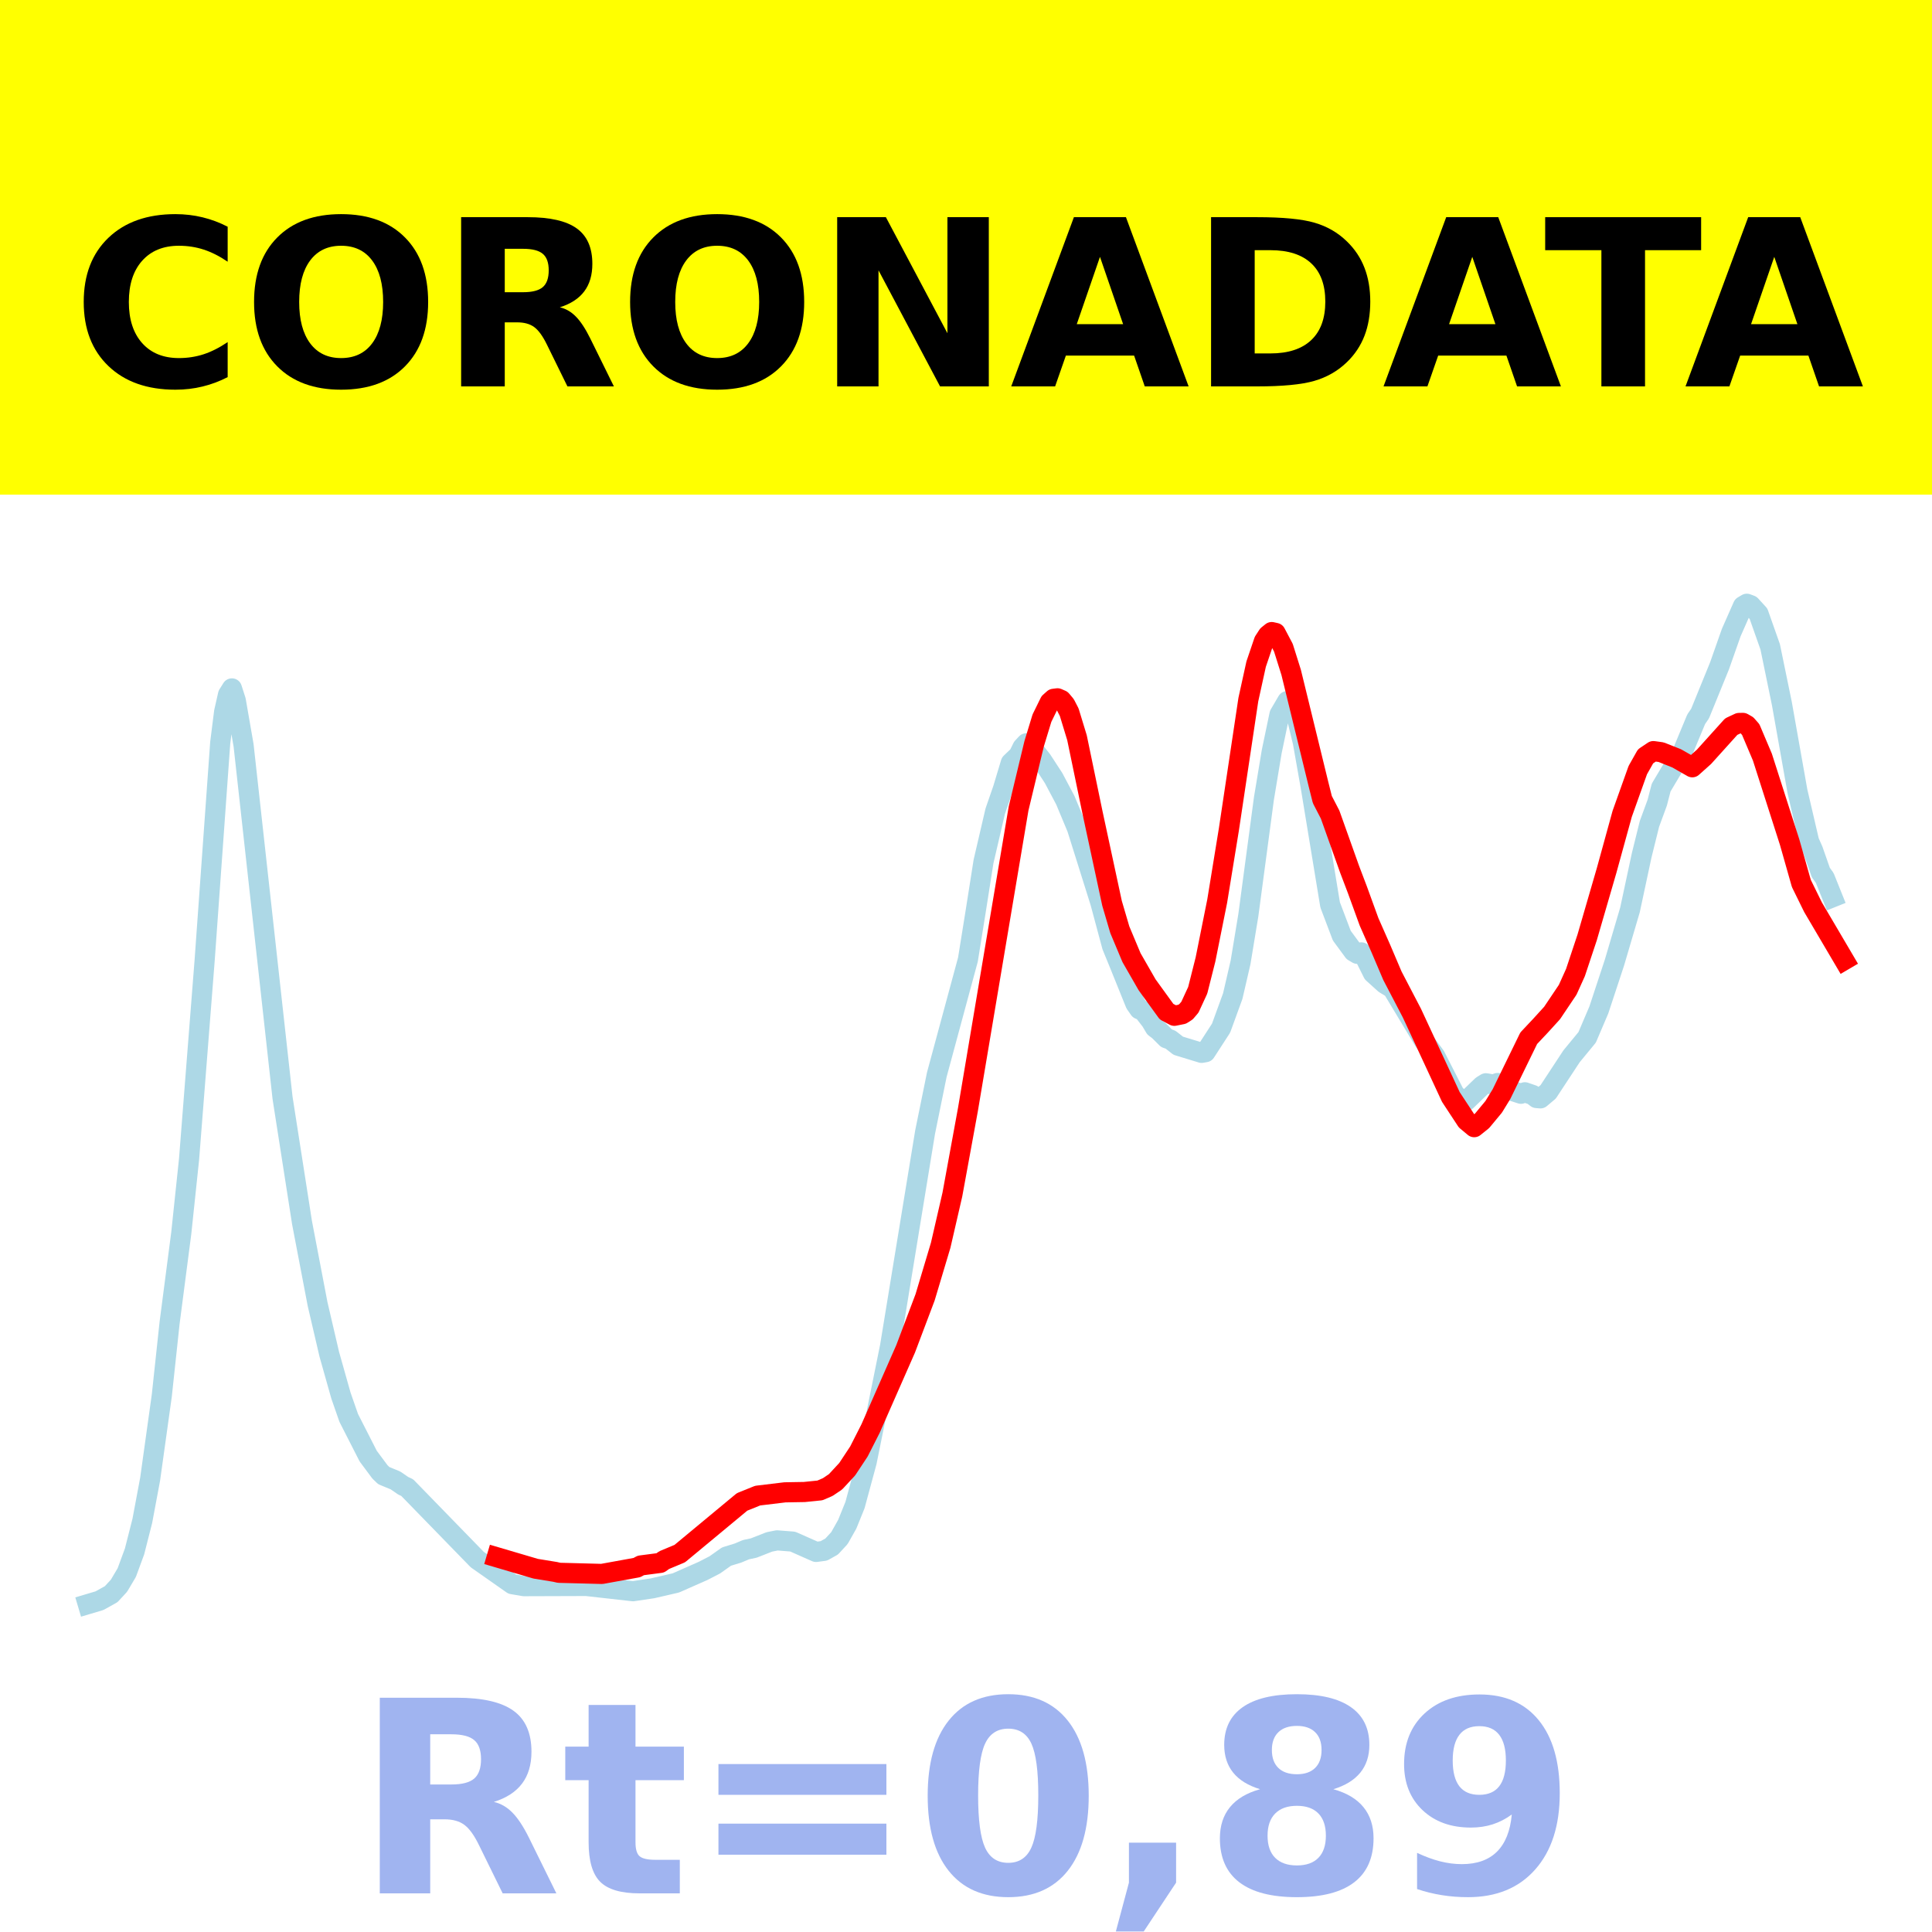 <?xml version="1.0" encoding="utf-8" standalone="no"?>
<!DOCTYPE svg PUBLIC "-//W3C//DTD SVG 1.1//EN"
  "http://www.w3.org/Graphics/SVG/1.1/DTD/svg11.dtd">
<!-- Created with matplotlib (https://matplotlib.org/) -->
<svg height="144pt" version="1.1" viewBox="0 0 144 144" width="144pt" xmlns="http://www.w3.org/2000/svg" xmlns:xlink="http://www.w3.org/1999/xlink">
 <defs>
  <style type="text/css">*{stroke-linecap:butt;stroke-linejoin:round;}</style>
 </defs>
 <g id="figure_1">
  <g id="patch_1">
   <path d="M 0 144 
L 144 144 
L 144 0 
L 0 0 
z
" style="fill:#ffffff;"/>
  </g>
  <g id="axes_1">
   <g id="patch_2">
    <path d="M 0 144 
L 144 144 
L 144 0 
L 0 0 
z
" style="fill:#ffffff;"/>
   </g>
   <g id="line2d_1">
    <path clip-path="url(#p3593cd628a)" d="M 6.545 119.565 
L 7.416 119.306 
L 8.287 118.821 
L 8.868 118.191 
L 9.448 117.212 
L 10.029 115.633 
L 10.609 113.351 
L 11.19 110.247 
L 12.06 104.013 
L 12.641 98.595 
L 13.512 91.899 
L 14.092 86.396 
L 15.253 71.577 
L 16.414 55.36 
L 16.705 53.055 
L 16.995 51.774 
L 17.285 51.309 
L 17.575 52.212 
L 18.156 55.558 
L 21.059 81.825 
L 22.51 91.123 
L 23.671 97.196 
L 24.542 100.936 
L 25.413 104.023 
L 25.993 105.685 
L 27.444 108.531 
L 28.315 109.702 
L 28.606 109.984 
L 29.476 110.342 
L 30.057 110.742 
L 30.347 110.874 
L 35.572 116.243 
L 38.184 118.076 
L 39.055 118.224 
L 43.699 118.209 
L 47.182 118.6 
L 48.634 118.384 
L 50.375 117.982 
L 52.407 117.085 
L 53.278 116.636 
L 54.149 116.018 
L 55.02 115.75 
L 55.6 115.504 
L 56.181 115.381 
L 57.342 114.925 
L 57.922 114.81 
L 59.083 114.901 
L 60.825 115.672 
L 61.405 115.594 
L 61.986 115.27 
L 62.566 114.641 
L 63.147 113.611 
L 63.727 112.178 
L 64.598 108.96 
L 66.34 100.342 
L 68.952 84.382 
L 69.823 80.103 
L 72.145 71.517 
L 72.726 67.898 
L 73.306 64.213 
L 74.177 60.466 
L 74.758 58.786 
L 75.338 56.858 
L 75.919 56.303 
L 76.209 55.71 
L 76.499 55.4 
L 76.789 55.556 
L 77.66 56.659 
L 78.531 57.996 
L 79.402 59.641 
L 80.273 61.729 
L 82.014 67.271 
L 82.885 70.517 
L 83.465 71.934 
L 84.626 74.811 
L 84.917 75.226 
L 85.207 75.348 
L 85.788 76.1 
L 86.078 76.592 
L 86.368 76.811 
L 86.949 77.389 
L 87.239 77.487 
L 87.819 77.942 
L 89.561 78.474 
L 89.851 78.423 
L 91.012 76.631 
L 91.883 74.239 
L 92.464 71.727 
L 93.044 68.212 
L 94.205 59.519 
L 94.786 56.021 
L 95.366 53.247 
L 95.947 52.256 
L 96.237 52.421 
L 96.527 52.93 
L 97.108 55.332 
L 97.688 58.613 
L 99.14 67.441 
L 100.01 69.737 
L 100.881 70.922 
L 101.172 71.094 
L 101.462 70.984 
L 101.752 71.371 
L 102.333 72.536 
L 103.203 73.322 
L 103.784 73.677 
L 106.106 77.537 
L 106.977 78.719 
L 108.428 81.562 
L 109.009 82.067 
L 109.299 82.04 
L 110.46 80.921 
L 110.75 80.741 
L 111.331 80.838 
L 111.621 80.72 
L 112.202 80.888 
L 112.782 81.332 
L 113.363 81.523 
L 113.653 81.412 
L 114.233 81.612 
L 114.524 81.841 
L 114.814 81.866 
L 115.394 81.378 
L 117.136 78.728 
L 118.297 77.318 
L 119.168 75.275 
L 120.329 71.755 
L 121.49 67.816 
L 122.361 63.746 
L 122.941 61.407 
L 123.522 59.823 
L 123.812 58.7 
L 124.973 56.752 
L 125.263 56.406 
L 125.844 55.004 
L 126.425 53.606 
L 126.715 53.183 
L 128.166 49.622 
L 129.037 47.146 
L 129.908 45.173 
L 130.198 45 
L 130.488 45.11 
L 131.069 45.744 
L 131.94 48.214 
L 132.81 52.439 
L 133.971 58.982 
L 134.842 62.72 
L 135.132 63.375 
L 135.713 65.032 
L 136.003 65.433 
L 136.584 66.881 
L 136.584 66.881 
" style="fill:none;stroke:#add8e6;stroke-linecap:square;stroke-width:1.5;"/>
   </g>
   <g id="line2d_2">
    <path clip-path="url(#p3593cd628a)" d="M 37.023 116.067 
L 39.926 116.923 
L 41.377 117.16 
L 41.667 117.227 
L 44.86 117.311 
L 47.473 116.837 
L 47.763 116.679 
L 49.214 116.489 
L 49.505 116.281 
L 50.666 115.796 
L 55.31 111.944 
L 56.471 111.475 
L 58.503 111.23 
L 59.954 111.205 
L 61.115 111.087 
L 61.696 110.836 
L 62.276 110.445 
L 63.147 109.504 
L 64.018 108.186 
L 64.889 106.471 
L 67.501 100.534 
L 68.952 96.693 
L 70.113 92.814 
L 70.984 89.036 
L 72.145 82.694 
L 75.919 60.261 
L 77.08 55.432 
L 77.66 53.528 
L 78.241 52.343 
L 78.531 52.085 
L 78.821 52.048 
L 79.111 52.175 
L 79.402 52.521 
L 79.692 53.081 
L 80.273 54.985 
L 81.434 60.583 
L 82.885 67.327 
L 83.465 69.299 
L 84.336 71.376 
L 85.497 73.398 
L 86.949 75.404 
L 87.529 75.712 
L 88.11 75.595 
L 88.4 75.409 
L 88.69 75.068 
L 89.271 73.81 
L 89.851 71.51 
L 90.722 67.168 
L 91.593 61.825 
L 93.044 52.144 
L 93.625 49.501 
L 94.205 47.791 
L 94.495 47.344 
L 94.786 47.11 
L 95.076 47.175 
L 95.657 48.276 
L 96.237 50.12 
L 98.269 58.435 
L 98.559 59.594 
L 99.14 60.716 
L 100.591 64.789 
L 101.172 66.317 
L 102.042 68.71 
L 102.913 70.684 
L 103.784 72.729 
L 105.235 75.511 
L 108.138 81.763 
L 109.299 83.529 
L 109.879 84.013 
L 110.46 83.546 
L 111.331 82.496 
L 111.911 81.55 
L 113.943 77.383 
L 114.814 76.458 
L 115.685 75.501 
L 116.846 73.772 
L 117.426 72.488 
L 118.297 69.87 
L 119.748 64.877 
L 120.909 60.658 
L 122.071 57.4 
L 122.651 56.372 
L 123.232 55.983 
L 123.812 56.063 
L 124.973 56.525 
L 126.134 57.189 
L 127.005 56.41 
L 129.037 54.157 
L 129.617 53.886 
L 129.908 53.88 
L 130.198 54.047 
L 130.488 54.376 
L 131.359 56.432 
L 133.391 62.777 
L 134.262 65.847 
L 135.132 67.617 
L 137.455 71.563 
L 137.455 71.563 
" style="fill:none;stroke:#ff0000;stroke-linecap:square;stroke-width:1.5;"/>
   </g>
   <g id="patch_3">
    <path d="M 0 144 
L 0 0 
" style="fill:none;stroke:#ffffff;stroke-linecap:square;stroke-linejoin:miter;stroke-width:0.8;"/>
   </g>
   <g id="patch_4">
    <path d="M 144 144 
L 144 0 
" style="fill:none;stroke:#ffffff;stroke-linecap:square;stroke-linejoin:miter;stroke-width:0.8;"/>
   </g>
   <g id="patch_5">
    <path d="M -0 144 
L 144 144 
" style="fill:none;stroke:#ffffff;stroke-linecap:square;stroke-linejoin:miter;stroke-width:0.8;"/>
   </g>
   <g id="patch_6">
    <path d="M -0 0 
L 144 0 
" style="fill:none;stroke:#ffffff;stroke-linecap:square;stroke-linejoin:miter;stroke-width:0.8;"/>
   </g>
  </g>
  <g id="text_1">
   <g id="patch_7">
    <path d="M -64.848 36.368 
L 208.848 36.368 
L 208.848 -7.654 
L -64.848 -7.654 
z
" style="fill:#ffff00;stroke:#ffff00;stroke-linejoin:miter;"/>
   </g>
   <!--  -->
   <g transform="translate(72 9.45)scale(0.173 -0.173)"/>
   <!--            CORONADATA            -->
   <g transform="translate(-60.874 28.8)scale(0.173 -0.173)">
    <defs>
     <path id="DejaVuSans-Bold-32"/>
     <path d="M 67 4 
Q 61.812 1.312 56.203 -0.047 
Q 50.594 -1.422 44.484 -1.422 
Q 26.266 -1.422 15.625 8.766 
Q 4.984 18.953 4.984 36.375 
Q 4.984 53.859 15.625 64.031 
Q 26.266 74.219 44.484 74.219 
Q 50.594 74.219 56.203 72.844 
Q 61.812 71.484 67 68.797 
L 67 53.719 
Q 61.766 57.281 56.688 58.938 
Q 51.609 60.594 46 60.594 
Q 35.938 60.594 30.172 54.141 
Q 24.422 47.703 24.422 36.375 
Q 24.422 25.094 30.172 18.641 
Q 35.938 12.203 46 12.203 
Q 51.609 12.203 56.688 13.859 
Q 61.766 15.531 67 19.094 
z
" id="DejaVuSans-Bold-67"/>
     <path d="M 42.484 60.594 
Q 33.891 60.594 29.156 54.25 
Q 24.422 47.906 24.422 36.375 
Q 24.422 24.906 29.156 18.547 
Q 33.891 12.203 42.484 12.203 
Q 51.125 12.203 55.859 18.547 
Q 60.594 24.906 60.594 36.375 
Q 60.594 47.906 55.859 54.25 
Q 51.125 60.594 42.484 60.594 
z
M 42.484 74.219 
Q 60.062 74.219 70.016 64.156 
Q 79.984 54.109 79.984 36.375 
Q 79.984 18.703 70.016 8.641 
Q 60.062 -1.422 42.484 -1.422 
Q 24.953 -1.422 14.969 8.641 
Q 4.984 18.703 4.984 36.375 
Q 4.984 54.109 14.969 64.156 
Q 24.953 74.219 42.484 74.219 
z
" id="DejaVuSans-Bold-79"/>
     <path d="M 35.891 40.578 
Q 41.797 40.578 44.359 42.766 
Q 46.922 44.969 46.922 50 
Q 46.922 54.984 44.359 57.125 
Q 41.797 59.281 35.891 59.281 
L 27.984 59.281 
L 27.984 40.578 
z
M 27.984 27.594 
L 27.984 0 
L 9.188 0 
L 9.188 72.906 
L 37.891 72.906 
Q 52.297 72.906 59 68.062 
Q 65.719 63.234 65.719 52.781 
Q 65.719 45.562 62.219 40.922 
Q 58.734 36.281 51.703 34.078 
Q 55.562 33.203 58.609 30.094 
Q 61.672 27 64.797 20.703 
L 75 0 
L 54.984 0 
L 46.094 18.109 
Q 43.406 23.578 40.641 25.578 
Q 37.891 27.594 33.297 27.594 
z
" id="DejaVuSans-Bold-82"/>
     <path d="M 9.188 72.906 
L 30.172 72.906 
L 56.688 22.906 
L 56.688 72.906 
L 74.516 72.906 
L 74.516 0 
L 53.516 0 
L 27 50 
L 27 0 
L 9.188 0 
z
" id="DejaVuSans-Bold-78"/>
     <path d="M 53.422 13.281 
L 24.031 13.281 
L 19.391 0 
L 0.484 0 
L 27.484 72.906 
L 49.906 72.906 
L 76.906 0 
L 58.016 0 
z
M 28.719 26.812 
L 48.688 26.812 
L 38.719 55.812 
z
" id="DejaVuSans-Bold-65"/>
     <path d="M 27.984 58.688 
L 27.984 14.203 
L 34.719 14.203 
Q 46.234 14.203 52.312 19.922 
Q 58.406 25.641 58.406 36.531 
Q 58.406 47.359 52.344 53.016 
Q 46.297 58.688 34.719 58.688 
z
M 9.188 72.906 
L 29 72.906 
Q 45.609 72.906 53.734 70.531 
Q 61.859 68.172 67.672 62.5 
Q 72.797 57.562 75.281 51.109 
Q 77.781 44.672 77.781 36.531 
Q 77.781 28.266 75.281 21.797 
Q 72.797 15.328 67.672 10.406 
Q 61.812 4.734 53.609 2.359 
Q 45.406 0 29 0 
L 9.188 0 
z
" id="DejaVuSans-Bold-68"/>
     <path d="M 0.484 72.906 
L 67.672 72.906 
L 67.672 58.688 
L 43.5 58.688 
L 43.5 0 
L 24.703 0 
L 24.703 58.688 
L 0.484 58.688 
z
" id="DejaVuSans-Bold-84"/>
    </defs>
    <use xlink:href="#DejaVuSans-Bold-32"/>
    <use x="34.814" xlink:href="#DejaVuSans-Bold-32"/>
    <use x="69.629" xlink:href="#DejaVuSans-Bold-32"/>
    <use x="104.443" xlink:href="#DejaVuSans-Bold-32"/>
    <use x="139.258" xlink:href="#DejaVuSans-Bold-32"/>
    <use x="174.072" xlink:href="#DejaVuSans-Bold-32"/>
    <use x="208.887" xlink:href="#DejaVuSans-Bold-32"/>
    <use x="243.701" xlink:href="#DejaVuSans-Bold-32"/>
    <use x="278.516" xlink:href="#DejaVuSans-Bold-32"/>
    <use x="313.33" xlink:href="#DejaVuSans-Bold-32"/>
    <use x="348.145" xlink:href="#DejaVuSans-Bold-32"/>
    <use x="382.959" xlink:href="#DejaVuSans-Bold-67"/>
    <use x="456.348" xlink:href="#DejaVuSans-Bold-79"/>
    <use x="541.357" xlink:href="#DejaVuSans-Bold-82"/>
    <use x="618.359" xlink:href="#DejaVuSans-Bold-79"/>
    <use x="703.369" xlink:href="#DejaVuSans-Bold-78"/>
    <use x="787.061" xlink:href="#DejaVuSans-Bold-65"/>
    <use x="864.453" xlink:href="#DejaVuSans-Bold-68"/>
    <use x="947.461" xlink:href="#DejaVuSans-Bold-65"/>
    <use x="1017.104" xlink:href="#DejaVuSans-Bold-84"/>
    <use x="1077.566" xlink:href="#DejaVuSans-Bold-65"/>
    <use x="1154.959" xlink:href="#DejaVuSans-Bold-32"/>
    <use x="1189.773" xlink:href="#DejaVuSans-Bold-32"/>
    <use x="1224.588" xlink:href="#DejaVuSans-Bold-32"/>
    <use x="1259.402" xlink:href="#DejaVuSans-Bold-32"/>
    <use x="1294.217" xlink:href="#DejaVuSans-Bold-32"/>
    <use x="1329.031" xlink:href="#DejaVuSans-Bold-32"/>
    <use x="1363.846" xlink:href="#DejaVuSans-Bold-32"/>
    <use x="1398.66" xlink:href="#DejaVuSans-Bold-32"/>
    <use x="1433.475" xlink:href="#DejaVuSans-Bold-32"/>
    <use x="1468.289" xlink:href="#DejaVuSans-Bold-32"/>
    <use x="1503.104" xlink:href="#DejaVuSans-Bold-32"/>
   </g>
  </g>
  <g id="text_2">
   <!-- Rt=0,89 -->
   <g style="fill:#4169e1;opacity:0.5;" transform="translate(26.469 141.12)scale(0.2 -0.2)">
    <defs>
     <path d="M 27.484 70.219 
L 27.484 54.688 
L 45.516 54.688 
L 45.516 42.188 
L 27.484 42.188 
L 27.484 19 
Q 27.484 15.188 29 13.844 
Q 30.516 12.5 35.016 12.5 
L 44 12.5 
L 44 0 
L 29 0 
Q 18.656 0 14.328 4.312 
Q 10.016 8.641 10.016 19 
L 10.016 42.188 
L 1.312 42.188 
L 1.312 54.688 
L 10.016 54.688 
L 10.016 70.219 
z
" id="DejaVuSans-Bold-116"/>
     <path d="M 10.594 48.188 
L 73.188 48.188 
L 73.188 36.719 
L 10.594 36.719 
z
M 10.594 25.984 
L 73.188 25.984 
L 73.188 14.406 
L 10.594 14.406 
z
" id="DejaVuSans-Bold-61"/>
     <path d="M 46 36.531 
Q 46 50.203 43.438 55.781 
Q 40.875 61.375 34.812 61.375 
Q 28.766 61.375 26.172 55.781 
Q 23.578 50.203 23.578 36.531 
Q 23.578 22.703 26.172 17.031 
Q 28.766 11.375 34.812 11.375 
Q 40.828 11.375 43.406 17.031 
Q 46 22.703 46 36.531 
z
M 64.797 36.375 
Q 64.797 18.266 56.984 8.422 
Q 49.172 -1.422 34.812 -1.422 
Q 20.406 -1.422 12.594 8.422 
Q 4.781 18.266 4.781 36.375 
Q 4.781 54.547 12.594 64.375 
Q 20.406 74.219 34.812 74.219 
Q 49.172 74.219 56.984 64.375 
Q 64.797 54.547 64.797 36.375 
z
" id="DejaVuSans-Bold-48"/>
     <path d="M 10.203 18.891 
L 27.781 18.891 
L 27.781 4 
L 15.719 -14.203 
L 5.328 -14.203 
L 10.203 4 
z
" id="DejaVuSans-Bold-44"/>
     <path d="M 34.812 32.625 
Q 29.547 32.625 26.703 29.734 
Q 23.875 26.859 23.875 21.484 
Q 23.875 16.109 26.703 13.25 
Q 29.547 10.406 34.812 10.406 
Q 40.047 10.406 42.828 13.25 
Q 45.609 16.109 45.609 21.484 
Q 45.609 26.906 42.828 29.766 
Q 40.047 32.625 34.812 32.625 
z
M 21.094 38.812 
Q 14.453 40.828 11.078 44.969 
Q 7.719 49.125 7.719 55.328 
Q 7.719 64.547 14.594 69.375 
Q 21.484 74.219 34.812 74.219 
Q 48.047 74.219 54.922 69.406 
Q 61.812 64.594 61.812 55.328 
Q 61.812 49.125 58.422 44.969 
Q 55.031 40.828 48.391 38.812 
Q 55.812 36.766 59.594 32.156 
Q 63.375 27.547 63.375 20.516 
Q 63.375 9.672 56.172 4.125 
Q 48.969 -1.422 34.812 -1.422 
Q 20.609 -1.422 13.359 4.125 
Q 6.109 9.672 6.109 20.516 
Q 6.109 27.547 9.891 32.156 
Q 13.672 36.766 21.094 38.812 
z
M 25.484 53.422 
Q 25.484 49.078 27.906 46.734 
Q 30.328 44.391 34.812 44.391 
Q 39.203 44.391 41.594 46.734 
Q 44 49.078 44 53.422 
Q 44 57.766 41.594 60.078 
Q 39.203 62.406 34.812 62.406 
Q 30.328 62.406 27.906 60.062 
Q 25.484 57.719 25.484 53.422 
z
" id="DejaVuSans-Bold-56"/>
     <path d="M 10.016 1.609 
L 10.016 15.094 
Q 14.5 12.984 18.594 11.938 
Q 22.703 10.891 26.703 10.891 
Q 35.109 10.891 39.797 15.547 
Q 44.484 20.219 45.312 29.391 
Q 42 26.953 38.234 25.734 
Q 34.469 24.516 30.078 24.516 
Q 18.891 24.516 12.031 31.031 
Q 5.172 37.547 5.172 48.188 
Q 5.172 59.969 12.812 67.047 
Q 20.453 74.125 33.297 74.125 
Q 47.562 74.125 55.375 64.5 
Q 63.188 54.891 63.188 37.312 
Q 63.188 19.234 54.047 8.906 
Q 44.922 -1.422 29 -1.422 
Q 23.875 -1.422 19.188 -0.656 
Q 14.5 0.094 10.016 1.609 
z
M 33.203 36.719 
Q 38.141 36.719 40.625 39.906 
Q 43.109 43.109 43.109 49.516 
Q 43.109 55.859 40.625 59.078 
Q 38.141 62.312 33.203 62.312 
Q 28.266 62.312 25.781 59.078 
Q 23.297 55.859 23.297 49.516 
Q 23.297 43.109 25.781 39.906 
Q 28.266 36.719 33.203 36.719 
z
" id="DejaVuSans-Bold-57"/>
    </defs>
    <use xlink:href="#DejaVuSans-Bold-82"/>
    <use x="77.002" xlink:href="#DejaVuSans-Bold-116"/>
    <use x="124.805" xlink:href="#DejaVuSans-Bold-61"/>
    <use x="208.594" xlink:href="#DejaVuSans-Bold-48"/>
    <use x="278.174" xlink:href="#DejaVuSans-Bold-44"/>
    <use x="316.162" xlink:href="#DejaVuSans-Bold-56"/>
    <use x="385.742" xlink:href="#DejaVuSans-Bold-57"/>
   </g>
  </g>
 </g>
 <defs>
  <clipPath id="p3593cd628a">
   <rect height="144" width="144" x="0" y="0"/>
  </clipPath>
 </defs>
</svg>
